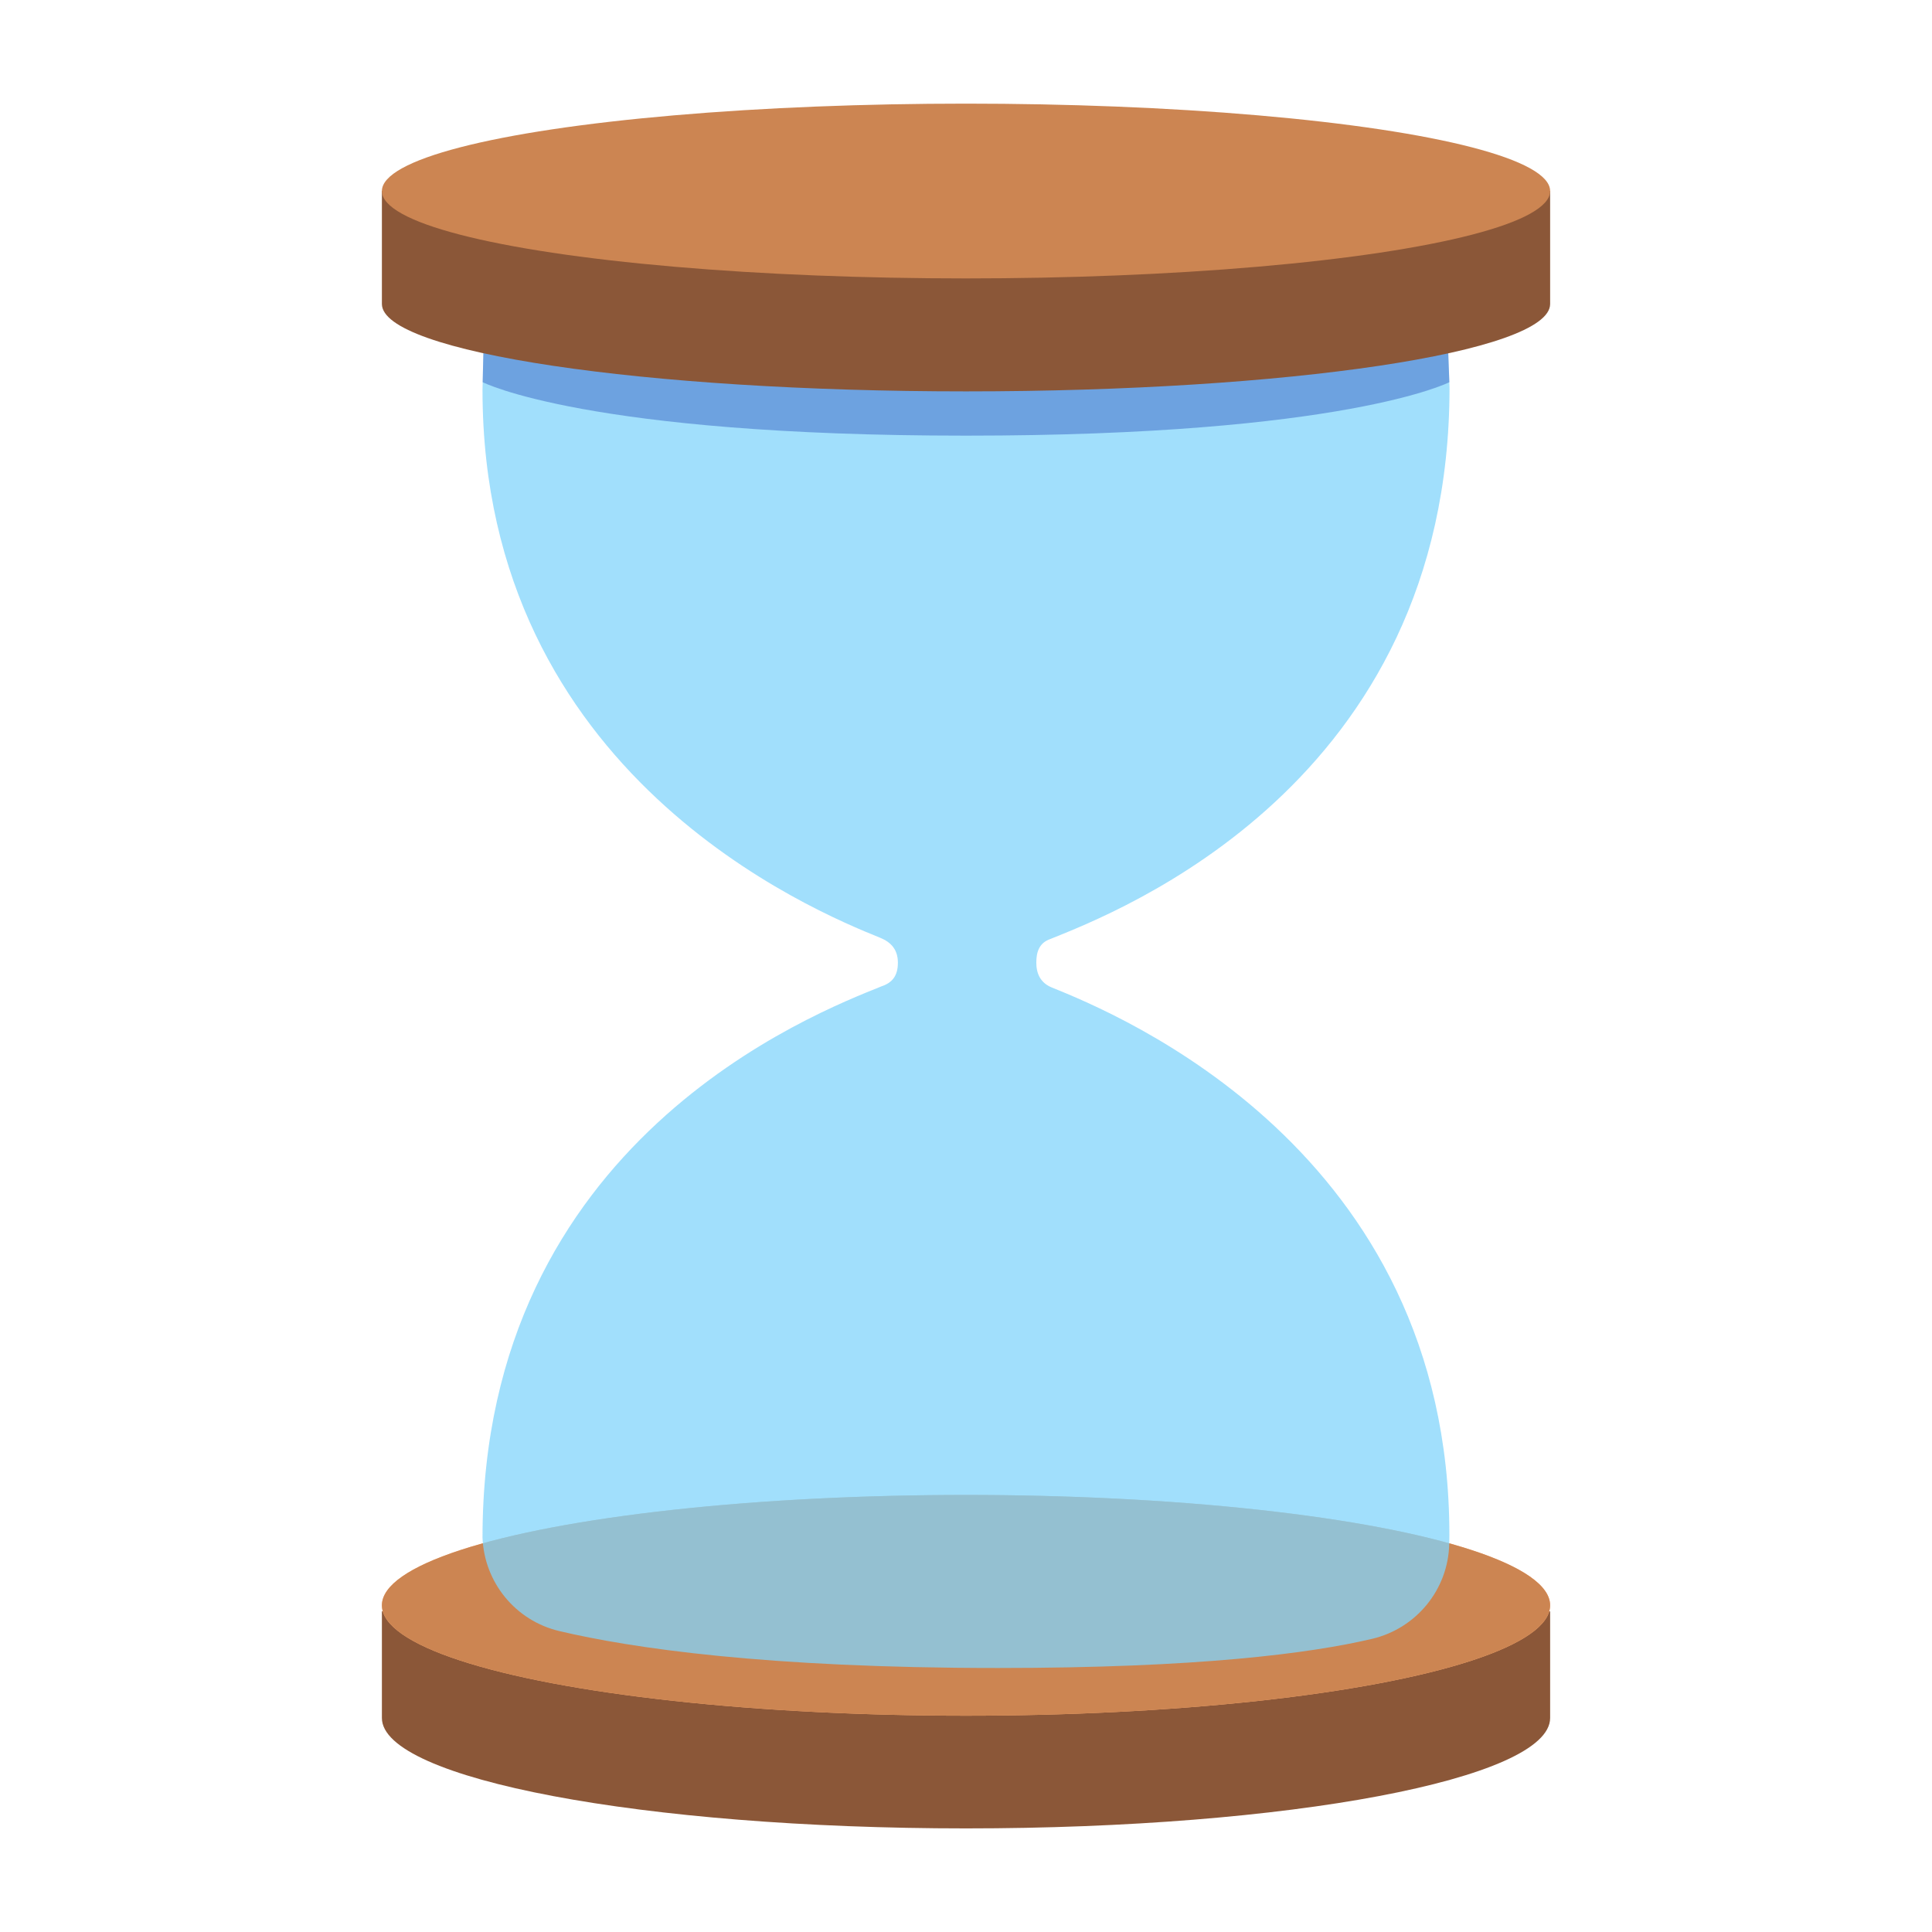 <?xml version="1.0" encoding="UTF-8" standalone="no"?>
<!DOCTYPE svg PUBLIC "-//W3C//DTD SVG 1.1//EN" "http://www.w3.org/Graphics/SVG/1.1/DTD/svg11.dtd">
<svg width="100%" height="100%" viewBox="0 0 1024 1024" version="1.1" xmlns="http://www.w3.org/2000/svg" xmlns:xlink="http://www.w3.org/1999/xlink" xml:space="preserve" xmlns:serif="http://www.serif.com/" style="fill-rule:evenodd;clip-rule:evenodd;stroke-linejoin:round;stroke-miterlimit:2;">
    <g transform="matrix(7.618,0,0,7.618,24.457,24.457)">
        <g>
            <path d="M23.36,116.32L23.36,108.9C30.76,107 91.22,108.9 104.64,108.9L104.64,116.32C104.64,120.56 86.44,124 64,124C41.56,124 23.36,120.56 23.36,116.32Z" style="fill:rgb(139,87,56);fill-rule:nonzero;"/>
            <ellipse cx="64" cy="108.48" rx="40.64" ry="7.68" style="fill:rgb(255,177,122);"/>
            <ellipse cx="64" cy="108.48" rx="40.64" ry="7.68" style="fill:rgb(204,133,82);"/>
            <path d="M69.96,65.49C69.21,65.18 68.89,64.57 68.89,63.76C68.89,62.95 69.14,62.37 69.87,62.12C74.48,60.26 97.64,51.39 97.64,23.76L97.46,18.94L30.48,18.86L30.36,23.93C30.36,50.72 53.44,60.18 58.04,62.04C58.79,62.35 59.26,62.86 59.26,63.77C59.26,64.68 58.87,65.16 58.13,65.41C53.52,67.27 30.36,76.14 30.36,103.77C30.48,106.89 32.66,109.55 35.7,110.27C40.74,111.46 50.08,112.84 66.23,112.84C80.14,112.84 87.93,111.83 92.26,110.81C95.34,110.08 97.55,107.37 97.62,104.21L97.63,103.6C97.64,76.81 74.57,67.35 69.96,65.49Z" style="fill:rgb(129,212,250);fill-opacity:0.75;fill-rule:nonzero;"/>
            <path d="M97.46,18.94L30.48,18.86L30.37,23.38C30.37,23.38 37.62,27.1 64,27.1C90.38,27.1 97.63,23.38 97.63,23.38L97.46,18.94Z" style="fill:rgb(29,68,179);fill-opacity:0.39;fill-rule:nonzero;"/>
            <path d="M23.36,17.94L23.36,10.07C30.54,9.11 94.27,10.07 104.64,10.07L104.64,17.94C104.64,21.3 86.44,24.02 64,24.02C41.56,24.02 23.36,21.3 23.36,17.94Z" style="fill:rgb(139,87,56);fill-rule:nonzero;"/>
            <ellipse cx="64" cy="10.08" rx="40.64" ry="6.08" style="fill:rgb(204,133,82);"/>
        </g>
    </g>
</svg>
